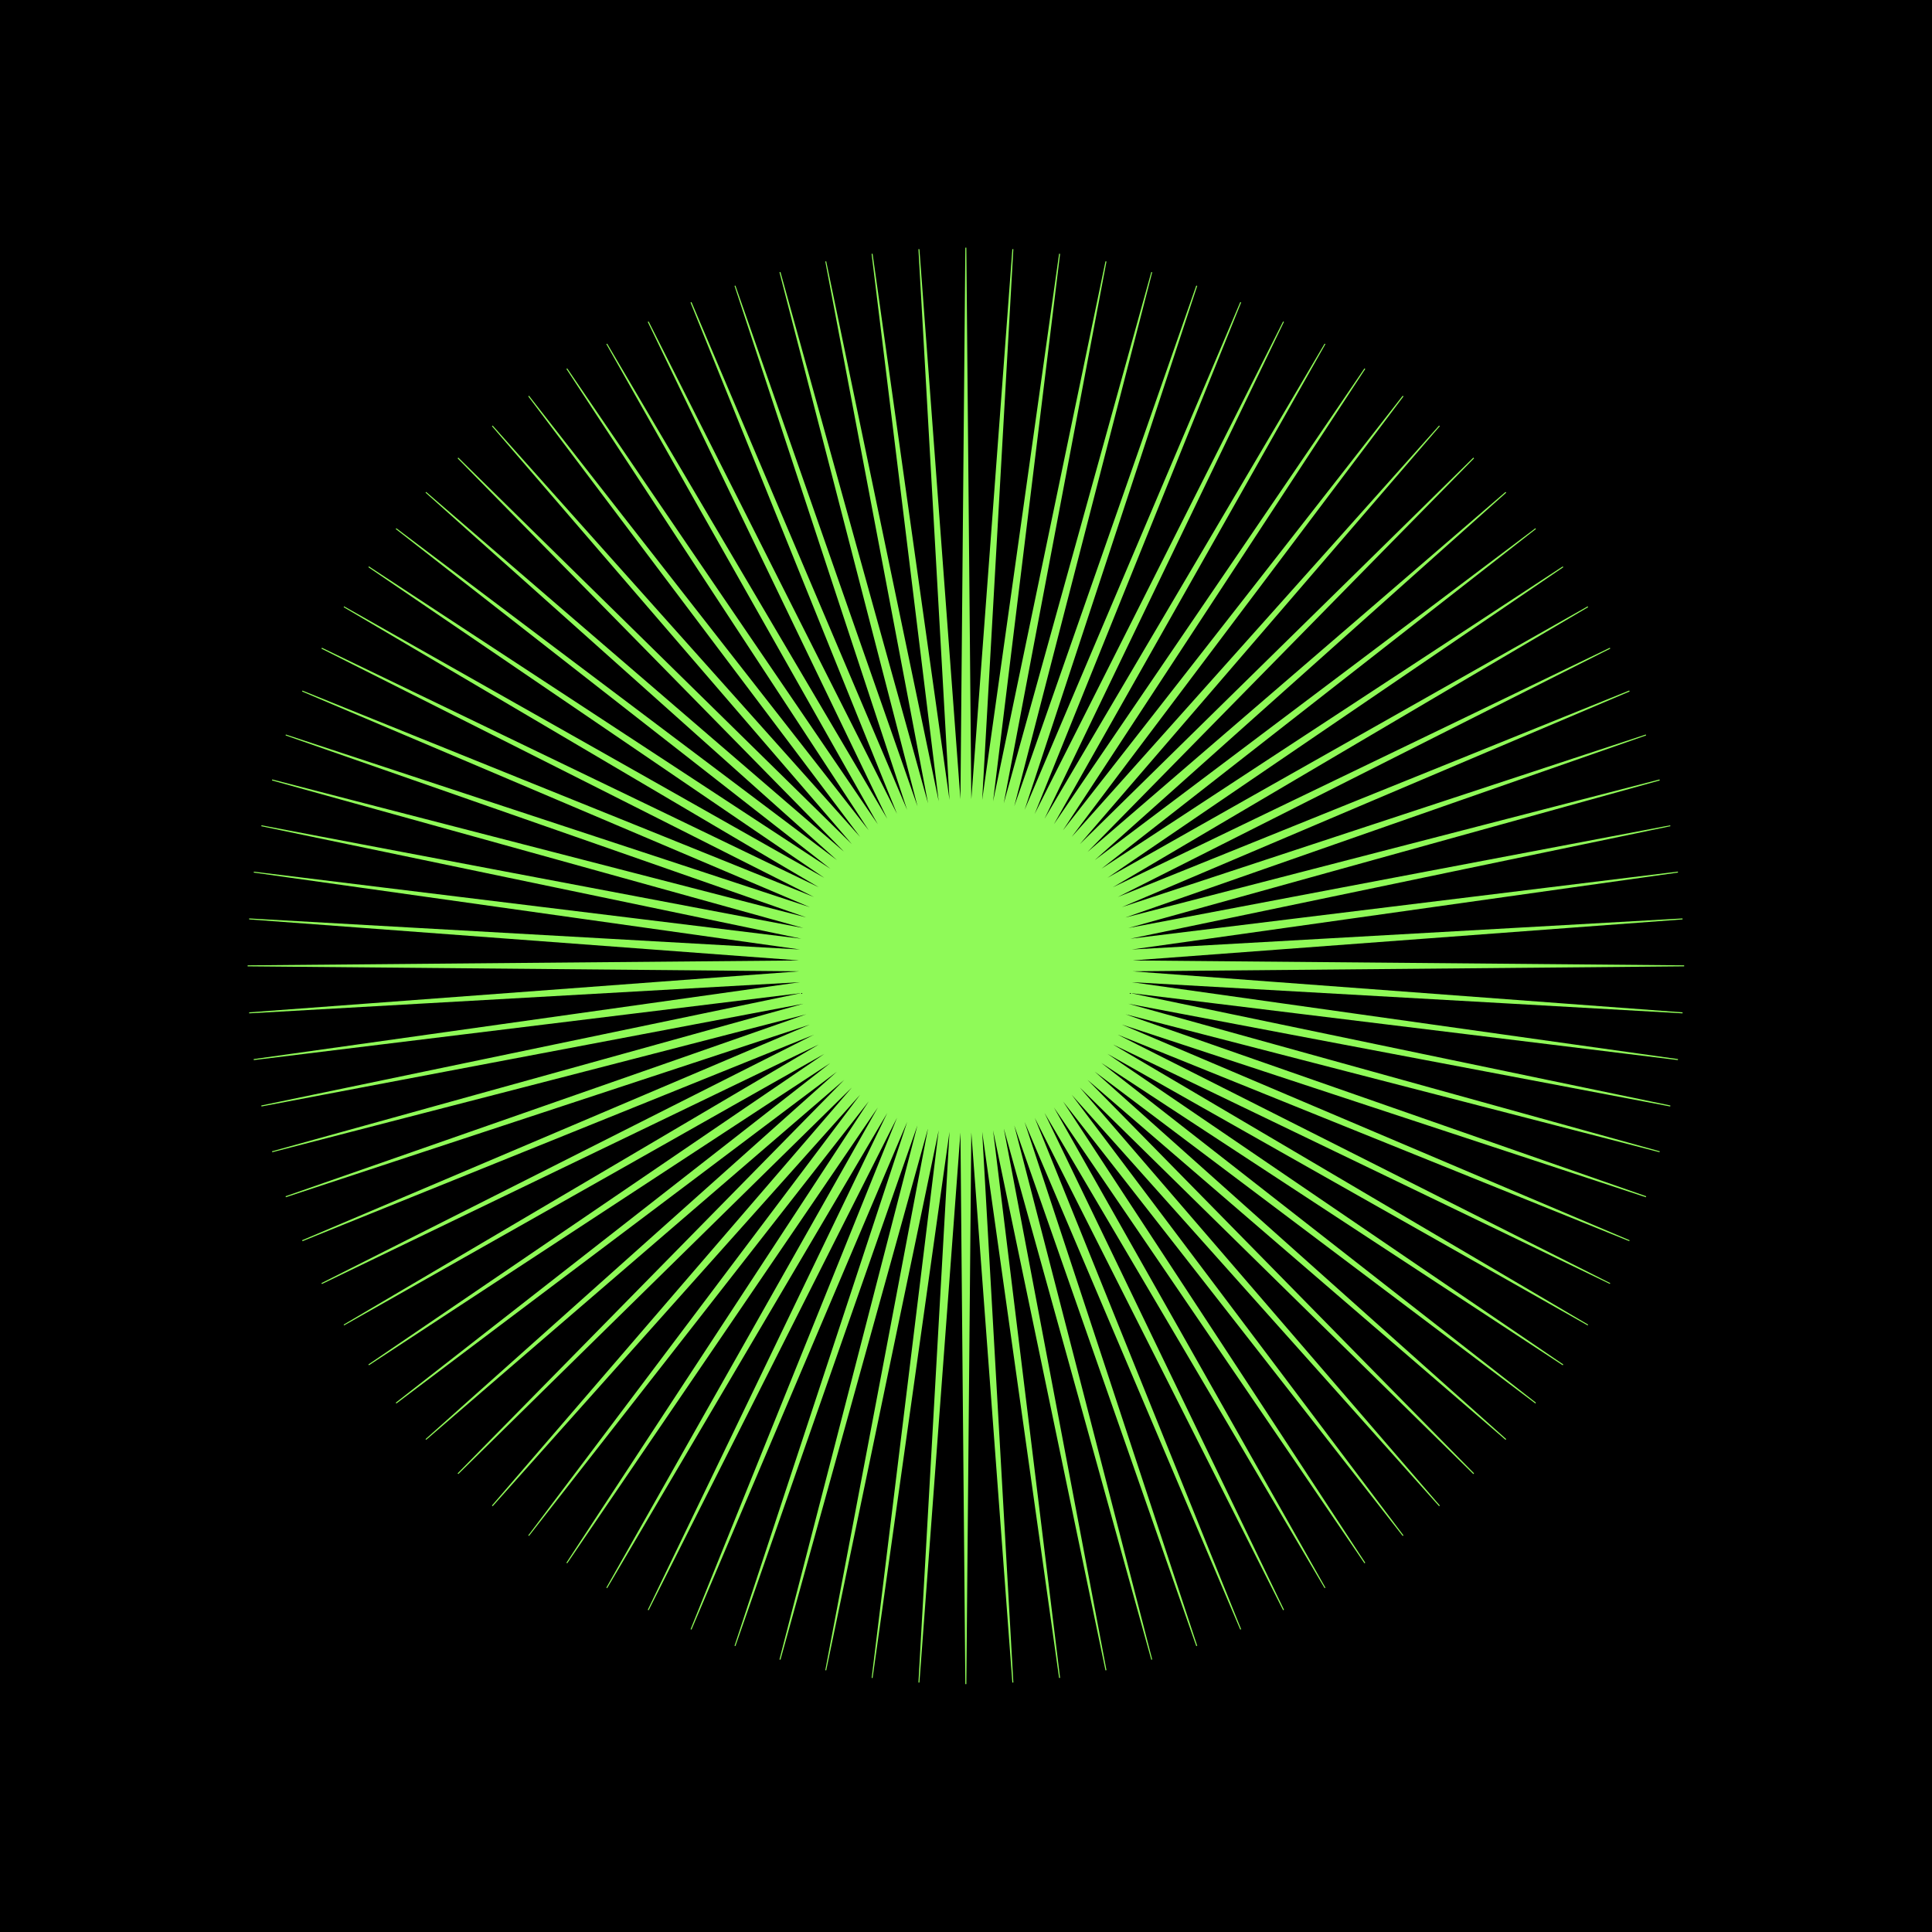 <svg xmlns="http://www.w3.org/2000/svg" xmlns:xlink="http://www.w3.org/1999/xlink" width="500" zoomAndPan="magnify" viewBox="0 0 375 375" height="500" preserveAspectRatio="xMidYMid meet" version="1.0"><defs><clipPath id="5769a1933b"><path d="M 48.066 48.066 L 327 48.066 L 327 327 L 48.066 327 Z M 48.066 48.066 " clip-rule="nonzero"/></clipPath></defs><rect x="-37.5" width="450" fill="#ffffff" y="-37.5" height="450" fill-opacity="1"/><rect x="-37.5" width="450" fill="#000000" y="-37.5" height="450" fill-opacity="1"/><g clip-path="url(#5769a1933b)"><path fill="#8ffa58" d="M 326.891 187.371 L 219.812 186.422 L 326.59 178.457 L 326.574 178.266 L 219.688 184.297 L 325.695 169.367 L 325.676 169.176 L 219.406 182.203 L 324.219 160.367 L 324.184 160.188 L 219.004 180.129 L 322.16 151.484 L 322.105 151.293 L 218.441 178.09 L 319.504 142.746 L 319.453 142.57 L 217.773 176.066 L 316.305 134.219 L 316.234 134.027 L 216.965 174.113 L 312.543 125.902 L 312.473 125.727 L 216.016 172.215 L 308.254 117.852 L 308.164 117.691 L 214.961 170.387 L 303.434 110.098 L 303.328 109.938 L 213.797 168.613 L 298.125 102.676 L 298.02 102.535 L 212.496 166.941 L 292.359 95.625 L 292.219 95.484 L 211.09 165.359 L 286.117 88.961 L 285.977 88.82 L 209.598 163.848 L 279.469 82.719 L 279.328 82.598 L 208.016 162.441 L 272.418 76.938 L 272.262 76.812 L 206.309 161.176 L 265 71.609 L 264.84 71.504 L 204.551 159.996 L 257.262 66.789 L 257.105 66.703 L 202.738 158.922 L 249.211 62.484 L 249.051 62.395 L 200.824 157.992 L 240.91 58.703 L 240.734 58.633 L 198.871 157.199 L 232.383 55.484 L 232.191 55.434 L 196.867 156.496 L 223.645 52.848 L 223.469 52.797 L 194.828 155.934 L 214.766 50.754 L 214.574 50.719 L 192.754 155.547 L 205.762 49.277 L 205.57 49.242 L 190.641 155.266 L 196.691 48.363 L 196.496 48.363 L 188.531 155.125 L 187.566 48.066 L 187.371 48.066 L 186.422 155.125 L 178.457 48.363 L 178.266 48.363 L 184.297 155.266 L 169.367 49.242 L 169.176 49.277 L 182.203 155.531 L 160.367 50.719 L 160.188 50.754 L 180.129 155.934 L 151.484 52.797 L 151.293 52.848 L 178.09 156.516 L 142.746 55.434 L 142.57 55.484 L 176.066 157.184 L 134.219 58.633 L 134.027 58.719 L 174.113 157.973 L 125.902 62.395 L 125.727 62.484 L 172.215 158.922 L 117.852 66.703 L 117.691 66.789 L 170.387 159.996 L 110.098 71.504 L 109.938 71.609 L 168.613 161.156 L 102.676 76.812 L 102.535 76.938 L 166.941 162.441 L 95.625 82.598 L 95.484 82.719 L 165.359 163.863 L 88.961 88.82 L 88.82 88.961 L 163.848 165.34 L 82.719 95.484 L 82.598 95.625 L 162.441 166.941 L 76.938 102.535 L 76.812 102.676 L 161.176 168.629 L 71.609 109.938 L 71.504 110.098 L 159.996 170.387 L 66.789 117.691 L 66.703 117.852 L 158.922 172.215 L 62.484 125.727 L 62.395 125.902 L 157.992 174.113 L 58.703 134.043 L 58.633 134.219 L 157.199 176.086 L 55.484 142.57 L 55.434 142.746 L 156.496 178.07 L 52.848 151.293 L 52.797 151.484 L 155.934 180.129 L 50.754 160.188 L 50.719 160.367 L 155.547 182.203 L 49.277 169.191 L 49.242 169.367 L 155.266 184.297 L 48.363 178.266 L 48.363 178.457 L 155.125 186.422 L 48.066 187.371 L 48.066 187.566 L 155.125 188.531 L 48.363 196.496 L 48.363 196.691 L 155.266 190.641 L 49.242 205.57 L 49.262 205.762 L 155.531 192.754 L 50.719 214.574 L 50.754 214.766 L 155.934 194.828 L 52.797 223.469 L 52.848 223.645 L 156.516 196.867 L 55.434 232.191 L 55.484 232.383 L 157.184 198.871 L 58.633 240.734 L 58.719 240.91 L 157.973 200.84 L 62.395 249.051 L 62.484 249.227 L 158.922 202.738 L 66.703 257.105 L 66.789 257.262 L 159.996 204.566 L 71.504 264.84 L 71.609 265 L 161.156 206.344 L 76.812 272.262 L 76.938 272.418 L 162.441 208.016 L 82.598 279.328 L 82.719 279.469 L 163.863 209.598 L 88.82 285.977 L 88.961 286.117 L 165.34 211.09 L 95.484 292.219 L 95.625 292.359 L 166.941 212.496 L 102.535 298.02 L 102.676 298.125 L 168.629 213.762 L 109.938 303.328 L 110.098 303.434 L 170.387 214.961 L 117.691 308.164 L 117.852 308.254 L 172.215 216.031 L 125.727 312.473 L 125.902 312.543 L 174.113 216.945 L 134.043 316.234 L 134.219 316.305 L 176.086 217.754 L 142.57 319.453 L 142.746 319.504 L 178.07 218.441 L 151.293 322.105 L 151.484 322.16 L 180.129 219.004 L 160.188 324.184 L 160.367 324.219 L 182.203 219.391 L 169.191 325.676 L 169.367 325.711 L 184.297 219.688 L 178.266 326.574 L 178.457 326.59 L 186.422 219.828 L 187.371 326.891 L 187.566 326.891 L 188.531 219.812 L 196.496 326.59 L 196.691 326.574 L 190.641 219.688 L 205.57 325.695 L 205.762 325.676 L 192.754 219.406 L 214.574 324.219 L 214.766 324.184 L 194.828 219.004 L 223.469 322.16 L 223.645 322.105 L 196.867 218.441 L 232.191 319.504 L 232.383 319.453 L 198.871 217.773 L 240.734 316.305 L 240.91 316.234 L 200.84 216.965 L 249.051 312.543 L 249.227 312.453 L 202.738 216.016 L 257.105 308.254 L 257.262 308.164 L 204.566 214.961 L 264.84 303.434 L 265 303.328 L 206.344 213.797 L 272.262 298.125 L 272.418 298.02 L 208.016 212.496 L 279.328 292.359 L 279.469 292.219 L 209.598 211.09 L 285.977 286.117 L 286.117 285.977 L 211.09 209.598 L 292.219 279.469 L 292.359 279.328 L 212.496 208.016 L 298.02 272.418 L 298.125 272.262 L 213.762 206.309 L 303.328 265 L 303.434 264.84 L 214.961 204.551 L 308.164 257.262 L 308.254 257.105 L 216.031 202.738 L 312.473 249.211 L 312.543 249.051 L 216.945 200.824 L 316.234 240.91 L 316.305 240.734 L 217.754 198.871 L 319.453 232.383 L 319.523 232.191 L 218.441 196.867 L 322.105 223.645 L 322.16 223.469 L 219.004 194.828 L 324.184 214.766 L 324.219 214.574 L 219.391 192.754 L 325.676 205.762 L 325.695 205.57 L 219.688 190.641 L 326.574 196.691 L 326.59 196.496 L 219.828 188.531 L 326.891 187.566 Z M 326.891 187.371 " fill-opacity="1" fill-rule="evenodd"/></g></svg>